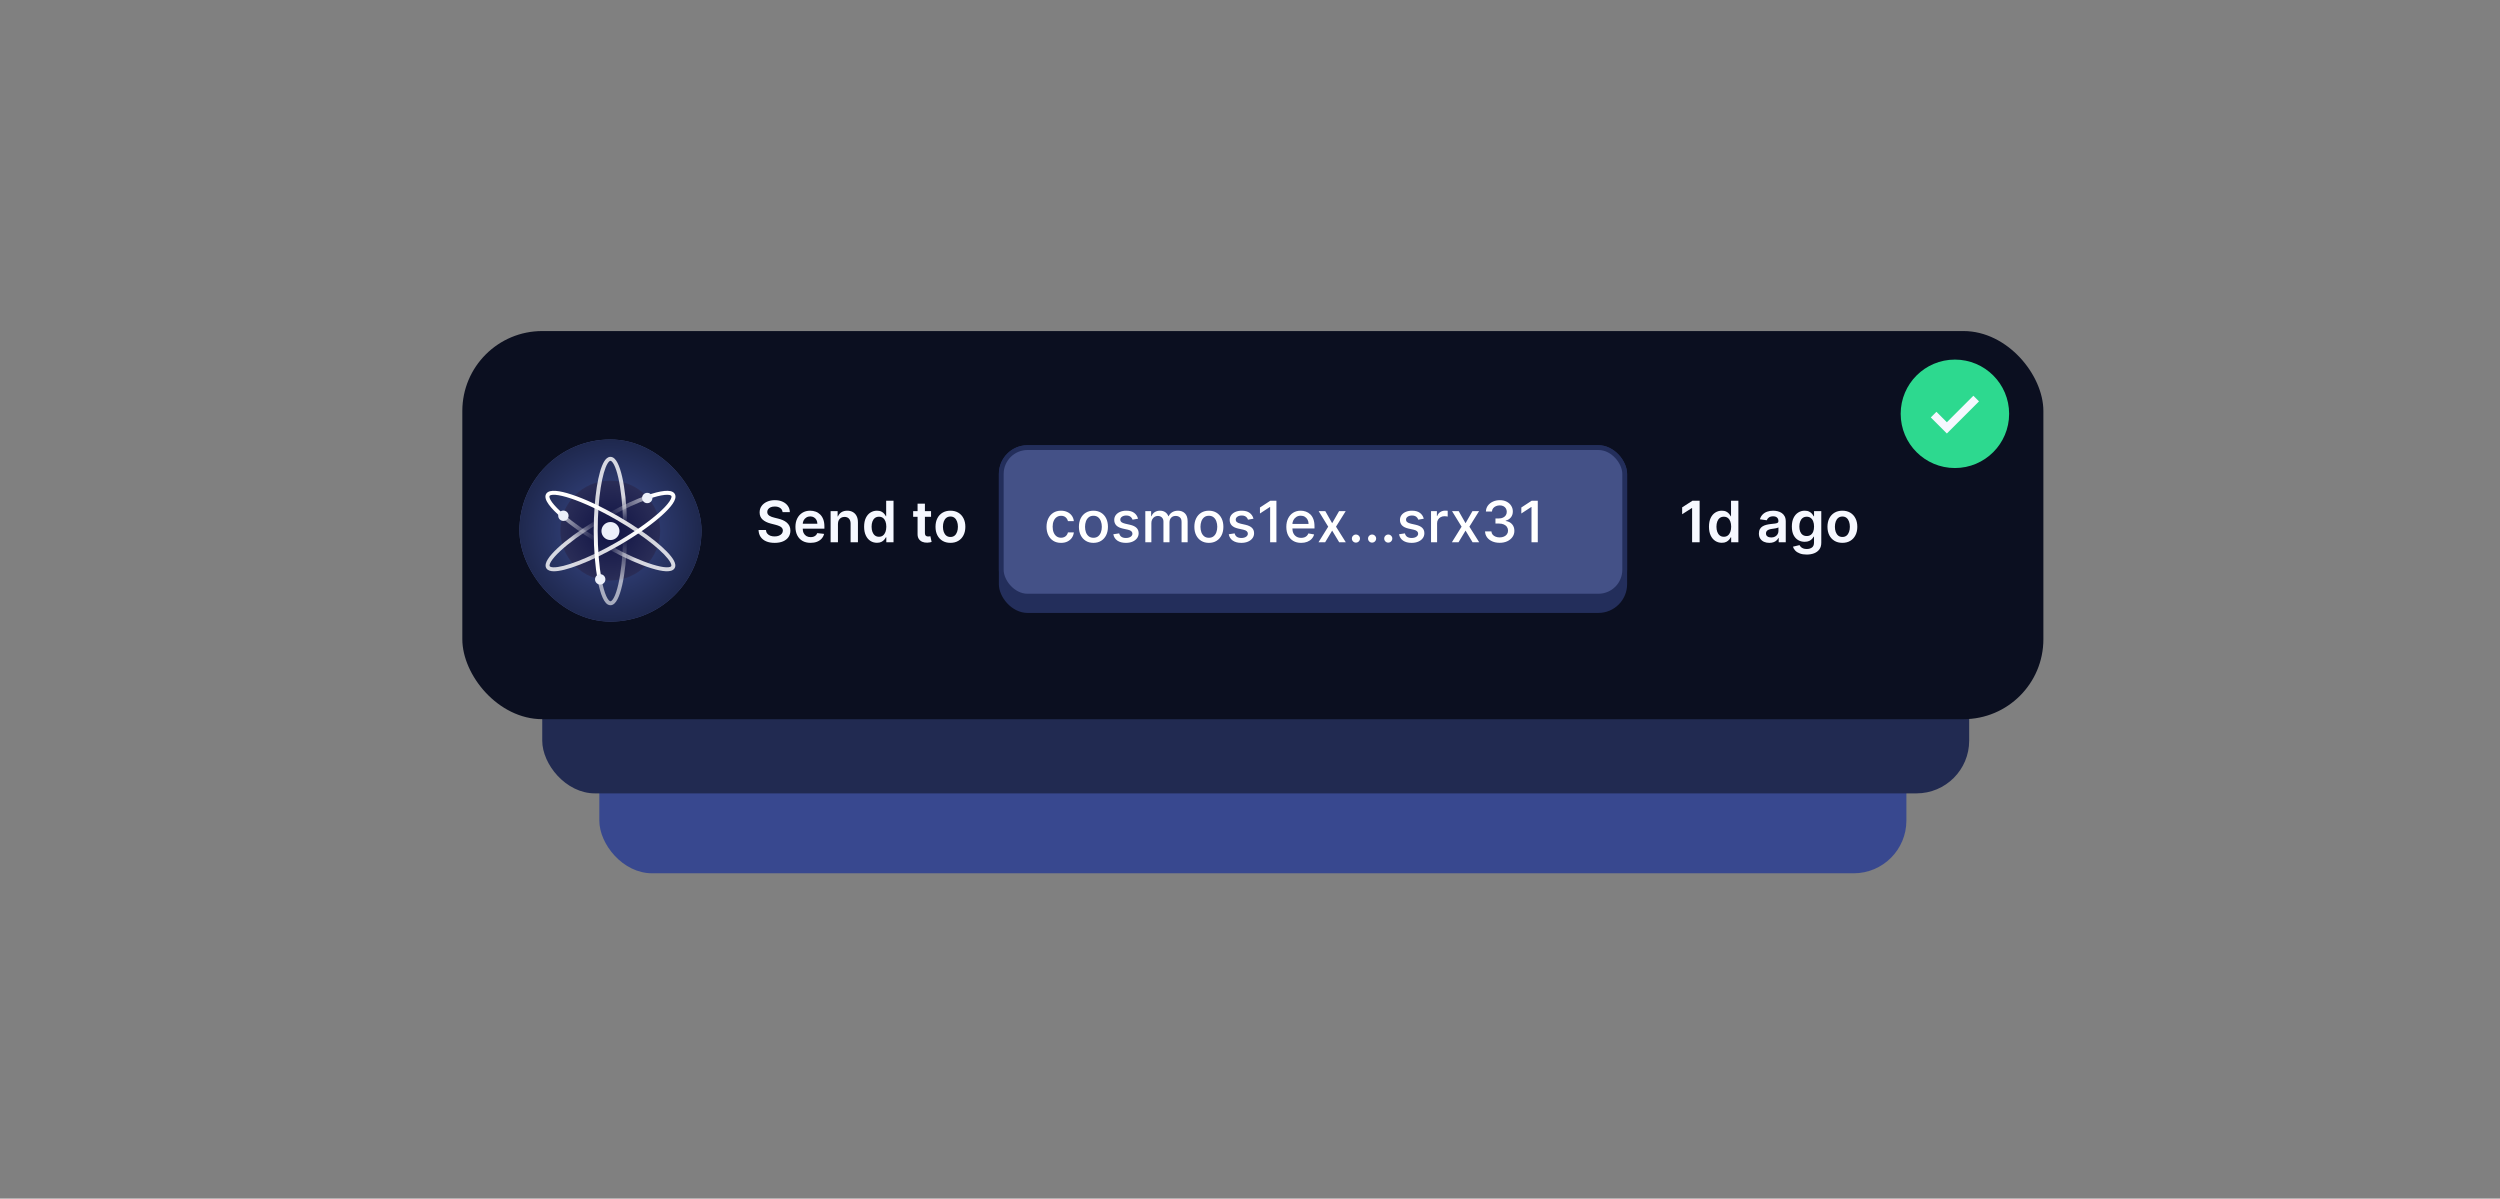 <svg width="438" height="210" viewBox="0 0 438 210" fill="none" xmlns="http://www.w3.org/2000/svg">
<rect x="0" y="0" width="438" height="210" fill="#808080" stroke="none"/>
<rect x="105" y="110" width="229" height="43" rx="9.235" fill="#38488F"/>
<rect x="95" y="89" width="250" height="50" rx="9.235" fill="#212A51"/>
<rect x="81" y="58" width="277" height="68" rx="14" fill="#0B0F20"/>
<circle cx="342.5" cy="72.5" r="9.5" fill="#2DD98F"/>
<path d="M341.092 75.948L338.277 73.133L339.263 72.148L341.092 73.978L345.737 69.334L346.722 70.319L341.092 75.948Z" fill="#F6F8FF"/>
<rect x="175" y="78" width="110.069" height="29.384" rx="5.037" fill="#232E5B"/>
<rect x="175.42" y="78.42" width="109.229" height="26.026" rx="4.617" fill="#445187" stroke="#232E5B" stroke-width="0.84"/>
<path d="M137.11 89.727C137.077 89.416 136.937 89.175 136.691 89.002C136.447 88.829 136.13 88.743 135.739 88.743C135.465 88.743 135.229 88.784 135.033 88.867C134.836 88.95 134.686 89.062 134.582 89.204C134.478 89.347 134.424 89.509 134.422 89.691C134.422 89.843 134.456 89.974 134.525 90.085C134.596 90.197 134.692 90.291 134.813 90.369C134.933 90.445 135.067 90.509 135.214 90.561C135.361 90.613 135.509 90.657 135.658 90.692L136.34 90.863C136.614 90.927 136.878 91.013 137.131 91.122C137.387 91.231 137.616 91.368 137.817 91.534C138.02 91.7 138.181 91.9 138.3 92.134C138.418 92.369 138.477 92.643 138.477 92.958C138.477 93.384 138.368 93.76 138.151 94.084C137.933 94.406 137.618 94.658 137.206 94.84C136.796 95.02 136.301 95.11 135.718 95.11C135.152 95.11 134.661 95.022 134.244 94.847C133.83 94.672 133.506 94.416 133.271 94.08C133.039 93.744 132.914 93.335 132.895 92.852H134.191C134.21 93.105 134.288 93.316 134.426 93.484C134.563 93.652 134.742 93.777 134.962 93.86C135.184 93.943 135.433 93.984 135.707 93.984C135.994 93.984 136.245 93.942 136.46 93.856C136.678 93.769 136.849 93.648 136.972 93.494C137.095 93.338 137.158 93.156 137.16 92.947C137.158 92.758 137.102 92.602 136.993 92.479C136.884 92.353 136.731 92.249 136.535 92.166C136.341 92.081 136.113 92.005 135.853 91.939L135.026 91.726C134.427 91.572 133.953 91.339 133.605 91.026C133.26 90.711 133.087 90.294 133.087 89.773C133.087 89.344 133.203 88.969 133.435 88.647C133.669 88.325 133.988 88.075 134.39 87.898C134.792 87.718 135.248 87.628 135.757 87.628C136.273 87.628 136.725 87.718 137.114 87.898C137.504 88.075 137.811 88.323 138.033 88.64C138.256 88.955 138.371 89.317 138.378 89.727H137.11ZM142.01 95.106C141.463 95.106 140.991 94.993 140.593 94.766C140.198 94.536 139.893 94.212 139.68 93.793C139.467 93.371 139.361 92.875 139.361 92.305C139.361 91.744 139.467 91.251 139.68 90.827C139.896 90.401 140.196 90.07 140.582 89.833C140.968 89.594 141.422 89.474 141.942 89.474C142.279 89.474 142.596 89.529 142.894 89.638C143.195 89.744 143.46 89.91 143.69 90.135C143.922 90.36 144.104 90.646 144.236 90.994C144.369 91.34 144.435 91.752 144.435 92.23V92.624H139.964V91.758H143.203C143.201 91.512 143.147 91.293 143.043 91.101C142.939 90.907 142.793 90.754 142.606 90.643C142.422 90.531 142.206 90.476 141.96 90.476C141.697 90.476 141.467 90.54 141.268 90.668C141.069 90.793 140.914 90.959 140.802 91.165C140.694 91.368 140.638 91.592 140.636 91.836V92.592C140.636 92.91 140.694 93.182 140.81 93.409C140.926 93.634 141.088 93.807 141.296 93.928C141.504 94.046 141.748 94.105 142.028 94.105C142.215 94.105 142.384 94.079 142.535 94.027C142.687 93.972 142.818 93.893 142.93 93.789C143.041 93.685 143.125 93.556 143.182 93.402L144.382 93.537C144.306 93.854 144.162 94.131 143.949 94.368C143.738 94.602 143.468 94.785 143.139 94.915C142.81 95.043 142.434 95.106 142.01 95.106ZM146.808 91.804V95H145.523V89.546H146.752V90.472H146.815C146.941 90.167 147.141 89.924 147.416 89.744C147.693 89.564 148.035 89.474 148.442 89.474C148.818 89.474 149.146 89.555 149.426 89.716C149.707 89.877 149.925 90.11 150.079 90.415C150.235 90.721 150.312 91.091 150.31 91.527V95H149.024V91.726C149.024 91.361 148.93 91.076 148.74 90.87C148.553 90.664 148.294 90.561 147.962 90.561C147.738 90.561 147.537 90.611 147.362 90.71C147.189 90.807 147.053 90.948 146.954 91.133C146.857 91.317 146.808 91.541 146.808 91.804ZM153.641 95.096C153.212 95.096 152.829 94.986 152.49 94.766C152.152 94.546 151.884 94.226 151.688 93.807C151.491 93.388 151.393 92.879 151.393 92.28C151.393 91.674 151.492 91.162 151.691 90.746C151.892 90.327 152.163 90.011 152.504 89.798C152.845 89.582 153.225 89.474 153.644 89.474C153.964 89.474 154.227 89.529 154.433 89.638C154.639 89.744 154.802 89.873 154.923 90.025C155.043 90.174 155.137 90.315 155.203 90.447H155.256V87.727H156.546V95H155.281V94.141H155.203C155.137 94.273 155.041 94.414 154.916 94.563C154.79 94.71 154.624 94.835 154.418 94.94C154.212 95.044 153.953 95.096 153.641 95.096ZM153.999 94.041C154.272 94.041 154.504 93.968 154.695 93.821C154.887 93.672 155.033 93.465 155.132 93.2C155.232 92.934 155.281 92.626 155.281 92.273C155.281 91.92 155.232 91.613 155.132 91.353C155.035 91.093 154.891 90.89 154.699 90.746C154.51 90.601 154.276 90.529 153.999 90.529C153.713 90.529 153.474 90.604 153.282 90.753C153.09 90.902 152.946 91.108 152.849 91.371C152.752 91.633 152.703 91.934 152.703 92.273C152.703 92.614 152.752 92.918 152.849 93.185C152.948 93.451 153.094 93.66 153.286 93.814C153.48 93.965 153.718 94.041 153.999 94.041ZM163.12 89.546V90.54H159.984V89.546H163.12ZM160.758 88.239H162.044V93.359C162.044 93.532 162.07 93.665 162.122 93.757C162.176 93.847 162.247 93.909 162.335 93.942C162.422 93.975 162.519 93.992 162.626 93.992C162.706 93.992 162.78 93.986 162.846 93.974C162.915 93.962 162.967 93.951 163.002 93.942L163.219 94.947C163.15 94.97 163.052 94.996 162.924 95.025C162.799 95.053 162.645 95.07 162.463 95.075C162.141 95.084 161.851 95.035 161.593 94.929C161.335 94.82 161.13 94.652 160.978 94.425C160.829 94.197 160.756 93.913 160.758 93.572V88.239ZM166.515 95.106C165.983 95.106 165.521 94.989 165.13 94.755C164.74 94.521 164.437 94.193 164.221 93.771C164.008 93.35 163.902 92.858 163.902 92.294C163.902 91.731 164.008 91.237 164.221 90.813C164.437 90.389 164.74 90.06 165.13 89.826C165.521 89.592 165.983 89.474 166.515 89.474C167.048 89.474 167.51 89.592 167.9 89.826C168.291 90.06 168.593 90.389 168.806 90.813C169.021 91.237 169.129 91.731 169.129 92.294C169.129 92.858 169.021 93.35 168.806 93.771C168.593 94.193 168.291 94.521 167.9 94.755C167.51 94.989 167.048 95.106 166.515 95.106ZM166.522 94.077C166.811 94.077 167.053 93.997 167.247 93.839C167.441 93.678 167.585 93.462 167.68 93.192C167.777 92.923 167.826 92.622 167.826 92.29C167.826 91.957 167.777 91.655 167.68 91.385C167.585 91.113 167.441 90.896 167.247 90.735C167.053 90.574 166.811 90.494 166.522 90.494C166.227 90.494 165.98 90.574 165.784 90.735C165.59 90.896 165.444 91.113 165.347 91.385C165.252 91.655 165.205 91.957 165.205 92.29C165.205 92.622 165.252 92.923 165.347 93.192C165.444 93.462 165.59 93.678 165.784 93.839C165.98 93.997 166.227 94.077 166.522 94.077Z" fill="#F6F8FF"/>
<path d="M297.774 87.727V95H296.457V89.009H296.414L294.713 90.096V88.888L296.521 87.727H297.774ZM301.659 95.096C301.231 95.096 300.847 94.986 300.509 94.766C300.17 94.546 299.903 94.226 299.706 93.807C299.51 93.388 299.411 92.879 299.411 92.28C299.411 91.674 299.511 91.162 299.71 90.746C299.911 90.327 300.182 90.011 300.523 89.798C300.864 89.582 301.244 89.474 301.663 89.474C301.982 89.474 302.245 89.529 302.451 89.638C302.657 89.744 302.82 89.873 302.941 90.025C303.062 90.174 303.155 90.315 303.222 90.447H303.275V87.727H304.564V95H303.3V94.141H303.222C303.155 94.273 303.06 94.414 302.934 94.563C302.809 94.71 302.643 94.835 302.437 94.94C302.231 95.044 301.972 95.096 301.659 95.096ZM302.018 94.041C302.29 94.041 302.522 93.968 302.714 93.821C302.906 93.672 303.051 93.465 303.151 93.2C303.25 92.934 303.3 92.626 303.3 92.273C303.3 91.92 303.25 91.613 303.151 91.353C303.054 91.093 302.909 90.89 302.718 90.746C302.528 90.601 302.295 90.529 302.018 90.529C301.731 90.529 301.492 90.604 301.301 90.753C301.109 90.902 300.964 91.108 300.867 91.371C300.77 91.633 300.722 91.934 300.722 92.273C300.722 92.614 300.77 92.918 300.867 93.185C300.967 93.451 301.112 93.66 301.304 93.814C301.498 93.965 301.736 94.041 302.018 94.041ZM309.984 95.11C309.638 95.11 309.327 95.049 309.05 94.925C308.775 94.8 308.558 94.615 308.397 94.371C308.238 94.128 308.159 93.827 308.159 93.469C308.159 93.162 308.216 92.907 308.329 92.706C308.443 92.505 308.598 92.344 308.794 92.223C308.991 92.102 309.212 92.011 309.458 91.95C309.707 91.886 309.964 91.84 310.229 91.811C310.549 91.778 310.808 91.748 311.007 91.722C311.206 91.694 311.35 91.651 311.44 91.594C311.532 91.535 311.578 91.444 311.578 91.321V91.3C311.578 91.032 311.499 90.825 311.341 90.678C311.182 90.531 310.953 90.458 310.655 90.458C310.34 90.458 310.091 90.527 309.906 90.664C309.724 90.801 309.6 90.963 309.537 91.151L308.336 90.98C308.431 90.649 308.587 90.372 308.805 90.149C309.023 89.924 309.289 89.756 309.604 89.645C309.919 89.531 310.267 89.474 310.648 89.474C310.911 89.474 311.172 89.505 311.433 89.567C311.693 89.628 311.931 89.73 312.147 89.872C312.362 90.012 312.535 90.202 312.665 90.444C312.798 90.685 312.864 90.987 312.864 91.349V95H311.628V94.251H311.586C311.507 94.402 311.397 94.544 311.255 94.677C311.116 94.807 310.939 94.912 310.726 94.993C310.516 95.071 310.268 95.11 309.984 95.11ZM310.318 94.165C310.576 94.165 310.8 94.115 310.989 94.013C311.178 93.909 311.324 93.771 311.426 93.601C311.53 93.43 311.582 93.245 311.582 93.043V92.401C311.542 92.434 311.473 92.465 311.376 92.493C311.281 92.521 311.175 92.546 311.056 92.567C310.938 92.589 310.821 92.608 310.705 92.624C310.589 92.641 310.488 92.655 310.403 92.667C310.211 92.693 310.04 92.736 309.888 92.795C309.737 92.854 309.617 92.937 309.529 93.043C309.442 93.147 309.398 93.282 309.398 93.448C309.398 93.685 309.484 93.864 309.657 93.984C309.83 94.105 310.05 94.165 310.318 94.165ZM316.529 97.159C316.067 97.159 315.671 97.096 315.339 96.971C315.008 96.848 314.741 96.682 314.54 96.474C314.339 96.265 314.199 96.035 314.121 95.781L315.279 95.501C315.331 95.607 315.407 95.713 315.506 95.817C315.605 95.923 315.739 96.011 315.907 96.079C316.078 96.151 316.292 96.186 316.55 96.186C316.915 96.186 317.217 96.097 317.456 95.92C317.695 95.745 317.814 95.456 317.814 95.053V94.02H317.75C317.684 94.153 317.587 94.289 317.459 94.428C317.334 94.568 317.167 94.685 316.958 94.78C316.752 94.874 316.493 94.922 316.181 94.922C315.762 94.922 315.382 94.824 315.041 94.627C314.702 94.428 314.432 94.132 314.231 93.739C314.032 93.344 313.933 92.849 313.933 92.255C313.933 91.656 314.032 91.151 314.231 90.739C314.432 90.324 314.703 90.011 315.044 89.798C315.385 89.582 315.765 89.474 316.184 89.474C316.504 89.474 316.767 89.529 316.973 89.638C317.181 89.744 317.347 89.873 317.47 90.025C317.593 90.174 317.686 90.315 317.75 90.447H317.821V89.546H319.089V95.089C319.089 95.555 318.978 95.941 318.755 96.246C318.533 96.552 318.229 96.78 317.843 96.932C317.457 97.083 317.019 97.159 316.529 97.159ZM316.539 93.913C316.812 93.913 317.044 93.847 317.235 93.715C317.427 93.582 317.573 93.391 317.672 93.143C317.772 92.894 317.821 92.596 317.821 92.248C317.821 91.905 317.772 91.604 317.672 91.346C317.575 91.088 317.431 90.888 317.239 90.746C317.05 90.601 316.816 90.529 316.539 90.529C316.253 90.529 316.014 90.604 315.822 90.753C315.63 90.902 315.486 91.107 315.389 91.367C315.292 91.625 315.243 91.919 315.243 92.248C315.243 92.582 315.292 92.874 315.389 93.125C315.488 93.374 315.634 93.568 315.826 93.707C316.02 93.845 316.258 93.913 316.539 93.913ZM322.786 95.106C322.253 95.106 321.792 94.989 321.401 94.755C321.01 94.521 320.707 94.193 320.492 93.771C320.279 93.35 320.172 92.858 320.172 92.294C320.172 91.731 320.279 91.237 320.492 90.813C320.707 90.389 321.01 90.06 321.401 89.826C321.792 89.592 322.253 89.474 322.786 89.474C323.319 89.474 323.78 89.592 324.171 89.826C324.561 90.06 324.863 90.389 325.076 90.813C325.292 91.237 325.4 91.731 325.4 92.294C325.4 92.858 325.292 93.35 325.076 93.771C324.863 94.193 324.561 94.521 324.171 94.755C323.78 94.989 323.319 95.106 322.786 95.106ZM322.793 94.077C323.082 94.077 323.323 93.997 323.517 93.839C323.712 93.678 323.856 93.462 323.951 93.192C324.048 92.923 324.096 92.622 324.096 92.29C324.096 91.957 324.048 91.655 323.951 91.385C323.856 91.113 323.712 90.896 323.517 90.735C323.323 90.574 323.082 90.494 322.793 90.494C322.497 90.494 322.251 90.574 322.054 90.735C321.86 90.896 321.715 91.113 321.618 91.385C321.523 91.655 321.475 91.957 321.475 92.29C321.475 92.622 321.523 92.923 321.618 93.192C321.715 93.462 321.86 93.678 322.054 93.839C322.251 93.997 322.497 94.077 322.793 94.077Z" fill="#F6F8FF"/>
<path d="M185.895 95.11C185.367 95.11 184.913 94.99 184.532 94.751C184.153 94.51 183.862 94.177 183.658 93.754C183.454 93.33 183.353 92.844 183.353 92.298C183.353 91.744 183.457 91.255 183.665 90.831C183.873 90.405 184.167 90.072 184.546 89.833C184.925 89.594 185.371 89.474 185.884 89.474C186.299 89.474 186.668 89.551 186.992 89.705C187.317 89.857 187.578 90.07 187.777 90.344C187.978 90.619 188.098 90.94 188.136 91.307H187.103C187.046 91.051 186.916 90.831 186.712 90.646C186.511 90.462 186.241 90.369 185.902 90.369C185.606 90.369 185.347 90.447 185.125 90.604C184.904 90.758 184.733 90.978 184.61 91.264C184.487 91.548 184.425 91.885 184.425 92.273C184.425 92.671 184.485 93.014 184.606 93.303C184.727 93.591 184.897 93.815 185.117 93.974C185.34 94.132 185.602 94.212 185.902 94.212C186.103 94.212 186.286 94.175 186.449 94.102C186.615 94.026 186.753 93.918 186.865 93.778C186.978 93.639 187.058 93.471 187.103 93.274H188.136C188.098 93.627 187.983 93.942 187.791 94.219C187.6 94.496 187.343 94.713 187.021 94.872C186.701 95.031 186.326 95.11 185.895 95.11ZM191.569 95.11C191.058 95.11 190.611 94.993 190.23 94.758C189.849 94.524 189.553 94.196 189.342 93.775C189.132 93.353 189.026 92.861 189.026 92.298C189.026 91.732 189.132 91.237 189.342 90.813C189.553 90.389 189.849 90.06 190.23 89.826C190.611 89.592 191.058 89.474 191.569 89.474C192.08 89.474 192.527 89.592 192.908 89.826C193.289 90.06 193.585 90.389 193.796 90.813C194.006 91.237 194.112 91.732 194.112 92.298C194.112 92.861 194.006 93.353 193.796 93.775C193.585 94.196 193.289 94.524 192.908 94.758C192.527 94.993 192.08 95.11 191.569 95.11ZM191.573 94.219C191.904 94.219 192.179 94.131 192.396 93.956C192.614 93.781 192.775 93.548 192.879 93.256C192.986 92.965 193.039 92.644 193.039 92.294C193.039 91.946 192.986 91.626 192.879 91.335C192.775 91.042 192.614 90.806 192.396 90.629C192.179 90.451 191.904 90.362 191.573 90.362C191.239 90.362 190.962 90.451 190.742 90.629C190.524 90.806 190.362 91.042 190.255 91.335C190.151 91.626 190.099 91.946 190.099 92.294C190.099 92.644 190.151 92.965 190.255 93.256C190.362 93.548 190.524 93.781 190.742 93.956C190.962 94.131 191.239 94.219 191.573 94.219ZM199.384 90.877L198.422 91.048C198.382 90.924 198.318 90.807 198.23 90.696C198.145 90.585 198.029 90.494 197.882 90.423C197.735 90.352 197.552 90.316 197.332 90.316C197.031 90.316 196.78 90.383 196.579 90.519C196.378 90.651 196.277 90.823 196.277 91.033C196.277 91.216 196.344 91.362 196.479 91.474C196.614 91.585 196.832 91.676 197.133 91.747L197.999 91.946C198.501 92.062 198.875 92.241 199.121 92.482C199.368 92.724 199.491 93.037 199.491 93.423C199.491 93.75 199.396 94.041 199.207 94.297C199.02 94.55 198.758 94.749 198.422 94.894C198.088 95.038 197.701 95.11 197.261 95.11C196.65 95.11 196.151 94.98 195.766 94.719C195.38 94.457 195.143 94.084 195.055 93.601L196.082 93.445C196.146 93.712 196.277 93.915 196.476 94.052C196.675 94.187 196.934 94.254 197.253 94.254C197.601 94.254 197.88 94.182 198.088 94.038C198.296 93.891 198.4 93.712 198.4 93.501C198.4 93.331 198.337 93.188 198.209 93.072C198.083 92.956 197.89 92.868 197.63 92.809L196.707 92.606C196.198 92.49 195.821 92.306 195.577 92.053C195.336 91.799 195.215 91.478 195.215 91.09C195.215 90.768 195.305 90.487 195.485 90.245C195.665 90.004 195.914 89.815 196.231 89.68C196.548 89.543 196.911 89.474 197.321 89.474C197.91 89.474 198.374 89.602 198.713 89.858C199.052 90.111 199.275 90.451 199.384 90.877ZM200.658 95V89.546H201.677V90.433H201.745C201.858 90.133 202.044 89.898 202.302 89.73C202.56 89.56 202.869 89.474 203.229 89.474C203.594 89.474 203.899 89.56 204.145 89.73C204.394 89.901 204.577 90.135 204.696 90.433H204.753C204.883 90.142 205.09 89.91 205.374 89.737C205.658 89.562 205.997 89.474 206.39 89.474C206.884 89.474 207.288 89.629 207.601 89.94C207.915 90.25 208.073 90.717 208.073 91.342V95H207.011V91.442C207.011 91.072 206.91 90.805 206.709 90.639C206.508 90.474 206.268 90.391 205.988 90.391C205.643 90.391 205.374 90.497 205.182 90.71C204.991 90.921 204.895 91.192 204.895 91.523V95H203.836V91.374C203.836 91.078 203.744 90.84 203.559 90.66C203.375 90.481 203.134 90.391 202.839 90.391C202.637 90.391 202.451 90.444 202.281 90.55C202.113 90.655 201.977 90.8 201.873 90.987C201.771 91.174 201.72 91.391 201.72 91.637V95H200.658ZM211.794 95.11C211.282 95.11 210.836 94.993 210.455 94.758C210.074 94.524 209.778 94.196 209.567 93.775C209.356 93.353 209.251 92.861 209.251 92.298C209.251 91.732 209.356 91.237 209.567 90.813C209.778 90.389 210.074 90.06 210.455 89.826C210.836 89.592 211.282 89.474 211.794 89.474C212.305 89.474 212.751 89.592 213.132 89.826C213.514 90.06 213.809 90.389 214.02 90.813C214.231 91.237 214.336 91.732 214.336 92.298C214.336 92.861 214.231 93.353 214.02 93.775C213.809 94.196 213.514 94.524 213.132 94.758C212.751 94.993 212.305 95.11 211.794 95.11ZM211.797 94.219C212.129 94.219 212.403 94.131 212.621 93.956C212.839 93.781 213 93.548 213.104 93.256C213.21 92.965 213.264 92.644 213.264 92.294C213.264 91.946 213.21 91.626 213.104 91.335C213 91.042 212.839 90.806 212.621 90.629C212.403 90.451 212.129 90.362 211.797 90.362C211.463 90.362 211.186 90.451 210.966 90.629C210.748 90.806 210.586 91.042 210.48 91.335C210.376 91.626 210.323 91.946 210.323 92.294C210.323 92.644 210.376 92.965 210.48 93.256C210.586 93.548 210.748 93.781 210.966 93.956C211.186 94.131 211.463 94.219 211.797 94.219ZM219.609 90.877L218.646 91.048C218.606 90.924 218.542 90.807 218.455 90.696C218.369 90.585 218.253 90.494 218.107 90.423C217.96 90.352 217.776 90.316 217.556 90.316C217.256 90.316 217.005 90.383 216.803 90.519C216.602 90.651 216.502 90.823 216.502 91.033C216.502 91.216 216.569 91.362 216.704 91.474C216.839 91.585 217.057 91.676 217.357 91.747L218.224 91.946C218.726 92.062 219.1 92.241 219.346 92.482C219.592 92.724 219.715 93.037 219.715 93.423C219.715 93.75 219.621 94.041 219.431 94.297C219.244 94.55 218.983 94.749 218.646 94.894C218.313 95.038 217.926 95.11 217.485 95.11C216.874 95.11 216.376 94.98 215.99 94.719C215.604 94.457 215.368 94.084 215.28 93.601L216.306 93.445C216.37 93.712 216.502 93.915 216.7 94.052C216.899 94.187 217.158 94.254 217.478 94.254C217.826 94.254 218.104 94.182 218.313 94.038C218.521 93.891 218.625 93.712 218.625 93.501C218.625 93.331 218.561 93.188 218.433 93.072C218.308 92.956 218.115 92.868 217.854 92.809L216.931 92.606C216.422 92.49 216.046 92.306 215.802 92.053C215.56 91.799 215.44 91.478 215.44 91.09C215.44 90.768 215.53 90.487 215.71 90.245C215.89 90.004 216.138 89.815 216.455 89.68C216.773 89.543 217.136 89.474 217.546 89.474C218.135 89.474 218.599 89.602 218.938 89.858C219.276 90.111 219.5 90.451 219.609 90.877ZM223.628 87.727V95H222.527V88.828H222.484L220.744 89.965V88.913L222.559 87.727H223.628ZM227.96 95.11C227.423 95.11 226.96 94.995 226.572 94.766C226.186 94.534 225.887 94.208 225.677 93.789C225.468 93.368 225.364 92.874 225.364 92.308C225.364 91.749 225.468 91.257 225.677 90.831C225.887 90.405 226.181 90.072 226.557 89.833C226.936 89.594 227.379 89.474 227.886 89.474C228.193 89.474 228.492 89.525 228.78 89.627C229.069 89.729 229.329 89.889 229.558 90.106C229.788 90.324 229.969 90.607 230.101 90.955C230.234 91.301 230.3 91.721 230.3 92.216V92.592H225.964V91.797H229.26C229.26 91.517 229.203 91.27 229.089 91.055C228.976 90.837 228.816 90.665 228.61 90.54C228.406 90.414 228.167 90.352 227.893 90.352C227.594 90.352 227.334 90.425 227.111 90.572C226.891 90.716 226.721 90.906 226.6 91.14C226.482 91.372 226.422 91.624 226.422 91.896V92.518C226.422 92.882 226.486 93.192 226.614 93.448C226.744 93.704 226.926 93.899 227.158 94.034C227.39 94.167 227.661 94.233 227.971 94.233C228.172 94.233 228.355 94.204 228.521 94.148C228.687 94.088 228.83 94.001 228.951 93.885C229.072 93.769 229.164 93.626 229.228 93.455L230.233 93.636C230.152 93.932 230.008 94.192 229.8 94.414C229.594 94.634 229.334 94.806 229.022 94.929C228.712 95.05 228.358 95.11 227.96 95.11ZM232.19 89.546L233.393 91.669L234.608 89.546H235.769L234.068 92.273L235.783 95H234.622L233.393 92.962L232.168 95H231.003L232.701 92.273L231.025 89.546H232.19ZM237.559 95.067C237.365 95.067 237.198 94.999 237.058 94.862C236.918 94.722 236.849 94.554 236.849 94.357C236.849 94.163 236.918 93.997 237.058 93.86C237.198 93.72 237.365 93.651 237.559 93.651C237.753 93.651 237.92 93.72 238.06 93.86C238.199 93.997 238.269 94.163 238.269 94.357C238.269 94.487 238.236 94.607 238.17 94.716C238.106 94.822 238.021 94.908 237.914 94.972C237.807 95.035 237.689 95.067 237.559 95.067ZM240.391 95.067C240.197 95.067 240.03 94.999 239.89 94.862C239.751 94.722 239.681 94.554 239.681 94.357C239.681 94.163 239.751 93.997 239.89 93.86C240.03 93.72 240.197 93.651 240.391 93.651C240.585 93.651 240.752 93.72 240.892 93.86C241.031 93.997 241.101 94.163 241.101 94.357C241.101 94.487 241.068 94.607 241.002 94.716C240.938 94.822 240.853 94.908 240.746 94.972C240.639 95.035 240.521 95.067 240.391 95.067ZM243.223 95.067C243.029 95.067 242.862 94.999 242.722 94.862C242.583 94.722 242.513 94.554 242.513 94.357C242.513 94.163 242.583 93.997 242.722 93.86C242.862 93.72 243.029 93.651 243.223 93.651C243.417 93.651 243.584 93.72 243.724 93.86C243.863 93.997 243.933 94.163 243.933 94.357C243.933 94.487 243.9 94.607 243.834 94.716C243.77 94.822 243.685 94.908 243.578 94.972C243.472 95.035 243.353 95.067 243.223 95.067ZM249.443 90.877L248.48 91.048C248.44 90.924 248.376 90.807 248.289 90.696C248.203 90.585 248.087 90.494 247.941 90.423C247.794 90.352 247.61 90.316 247.39 90.316C247.09 90.316 246.839 90.383 246.637 90.519C246.436 90.651 246.335 90.823 246.335 91.033C246.335 91.216 246.403 91.362 246.538 91.474C246.673 91.585 246.891 91.676 247.191 91.747L248.058 91.946C248.56 92.062 248.934 92.241 249.18 92.482C249.426 92.724 249.549 93.037 249.549 93.423C249.549 93.75 249.455 94.041 249.265 94.297C249.078 94.55 248.817 94.749 248.48 94.894C248.147 95.038 247.759 95.11 247.319 95.11C246.708 95.11 246.21 94.98 245.824 94.719C245.438 94.457 245.201 94.084 245.114 93.601L246.14 93.445C246.204 93.712 246.335 93.915 246.534 94.052C246.733 94.187 246.992 94.254 247.312 94.254C247.66 94.254 247.938 94.182 248.147 94.038C248.355 93.891 248.459 93.712 248.459 93.501C248.459 93.331 248.395 93.188 248.267 93.072C248.142 92.956 247.949 92.868 247.688 92.809L246.765 92.606C246.256 92.49 245.88 92.306 245.636 92.053C245.394 91.799 245.274 91.478 245.274 91.09C245.274 90.768 245.364 90.487 245.544 90.245C245.724 90.004 245.972 89.815 246.289 89.68C246.607 89.543 246.97 89.474 247.38 89.474C247.969 89.474 248.433 89.602 248.772 89.858C249.11 90.111 249.334 90.451 249.443 90.877ZM250.717 95V89.546H251.743V90.412H251.8C251.899 90.118 252.074 89.888 252.325 89.719C252.579 89.549 252.865 89.464 253.185 89.464C253.251 89.464 253.329 89.466 253.419 89.471C253.511 89.476 253.584 89.481 253.636 89.489V90.504C253.593 90.492 253.517 90.479 253.408 90.465C253.3 90.449 253.191 90.44 253.082 90.44C252.831 90.44 252.607 90.494 252.411 90.6C252.216 90.704 252.063 90.85 251.949 91.037C251.835 91.222 251.778 91.432 251.778 91.669V95H250.717ZM255.559 89.546L256.763 91.669L257.977 89.546H259.138L257.437 92.273L259.152 95H257.991L256.763 92.962L255.537 95H254.373L256.07 92.273L254.394 89.546H255.559ZM262.746 95.099C262.258 95.099 261.823 95.015 261.439 94.847C261.058 94.679 260.756 94.446 260.534 94.148C260.314 93.847 260.195 93.499 260.179 93.104H261.294C261.308 93.319 261.38 93.506 261.51 93.665C261.643 93.821 261.816 93.942 262.029 94.027C262.242 94.112 262.479 94.155 262.739 94.155C263.026 94.155 263.279 94.105 263.499 94.006C263.722 93.906 263.896 93.768 264.021 93.59C264.147 93.41 264.209 93.203 264.209 92.969C264.209 92.725 264.147 92.511 264.021 92.326C263.898 92.139 263.717 91.992 263.478 91.886C263.241 91.779 262.955 91.726 262.618 91.726H262.004V90.831H262.618C262.888 90.831 263.125 90.782 263.329 90.685C263.535 90.588 263.696 90.453 263.812 90.281C263.928 90.105 263.986 89.901 263.986 89.666C263.986 89.441 263.935 89.246 263.833 89.08C263.733 88.912 263.591 88.781 263.407 88.686C263.224 88.591 263.009 88.544 262.76 88.544C262.524 88.544 262.302 88.588 262.096 88.675C261.893 88.761 261.727 88.884 261.599 89.045C261.471 89.203 261.403 89.394 261.393 89.617H260.331C260.343 89.224 260.459 88.878 260.679 88.579C260.902 88.281 261.196 88.048 261.56 87.88C261.925 87.712 262.33 87.628 262.775 87.628C263.241 87.628 263.643 87.719 263.982 87.901C264.323 88.081 264.586 88.322 264.77 88.622C264.957 88.923 265.05 89.252 265.047 89.609C265.05 90.017 264.936 90.362 264.706 90.646C264.479 90.93 264.176 91.121 263.797 91.218V91.275C264.28 91.348 264.654 91.54 264.919 91.85C265.187 92.16 265.32 92.545 265.317 93.004C265.32 93.404 265.208 93.763 264.983 94.08C264.761 94.397 264.457 94.647 264.071 94.829C263.685 95.01 263.243 95.099 262.746 95.099ZM269.419 87.727V95H268.318V88.828H268.275L266.535 89.965V88.913L268.35 87.727H269.419Z" fill="white"/>
<g clip-path="url(#clip0_396_6043)">
<rect x="91" y="77" width="31.903" height="31.903" rx="15.951" fill="#546198" fill-opacity="0.8"/>
<g clip-path="url(#clip1_396_6043)">
<circle cx="106.951" cy="92.952" r="21.268" fill="url(#paint0_radial_396_6043)"/>
<path fill-rule="evenodd" clip-rule="evenodd" d="M106.922 84.204C111.754 84.204 115.67 88.12 115.67 92.951C115.67 97.782 111.754 101.699 106.922 101.699C102.091 101.699 98.175 97.782 98.175 92.951C98.175 88.12 102.091 84.204 106.922 84.204Z" fill="url(#paint1_radial_396_6043)"/>
<path fill-rule="evenodd" clip-rule="evenodd" d="M108.325 102.387C108.778 100.41 109.093 97.641 109.17 94.511L109.864 94.528C109.787 97.688 109.469 100.506 109.002 102.542C108.769 103.558 108.496 104.397 108.186 104.991C108.032 105.288 107.86 105.54 107.666 105.723C107.47 105.907 107.23 106.039 106.951 106.039C106.631 106.039 106.363 105.866 106.151 105.638C105.939 105.409 105.75 105.09 105.581 104.713C105.241 103.957 104.945 102.887 104.704 101.598L105.387 101.471C105.623 102.736 105.907 103.745 106.214 104.429C106.369 104.772 106.52 105.014 106.661 105.166C106.802 105.318 106.899 105.345 106.951 105.345C106.997 105.345 107.075 105.325 107.19 105.217C107.306 105.108 107.435 104.93 107.57 104.671C107.84 104.153 108.098 103.379 108.325 102.387Z" fill="url(#paint2_linear_396_6043)"/>
<path fill-rule="evenodd" clip-rule="evenodd" d="M105.794 82.84C105.379 84.293 105.049 86.363 104.867 88.794L104.175 88.742C104.358 86.286 104.693 84.165 105.126 82.649C105.342 81.893 105.588 81.269 105.864 80.825C106.126 80.403 106.483 80.038 106.951 80.038C107.23 80.038 107.47 80.171 107.666 80.355C107.86 80.537 108.032 80.79 108.187 81.086C108.496 81.68 108.77 82.52 109.003 83.535C109.469 85.572 109.787 88.39 109.864 91.55L109.17 91.567C109.094 88.437 108.779 85.668 108.325 83.691C108.098 82.699 107.84 81.925 107.571 81.407C107.436 81.148 107.306 80.97 107.19 80.861C107.076 80.753 106.997 80.733 106.951 80.733C106.87 80.733 106.694 80.805 106.454 81.191C106.227 81.556 106.003 82.11 105.794 82.84Z" fill="url(#paint3_linear_396_6043)"/>
<path fill-rule="evenodd" clip-rule="evenodd" d="M104.868 88.794C104.769 90.119 104.715 91.548 104.715 93.039C104.715 96.292 104.973 99.25 105.388 101.47L104.705 101.598C104.281 99.327 104.021 96.325 104.021 93.039C104.021 91.532 104.075 90.085 104.175 88.742L104.868 88.794Z" fill="url(#paint4_linear_396_6043)"/>
<path fill-rule="evenodd" clip-rule="evenodd" d="M104.543 94.218C102.29 92.843 100.344 91.448 98.898 90.215L98.447 90.744C99.927 92.005 101.905 93.421 104.181 94.811L104.543 94.218Z" fill="url(#paint5_linear_396_6043)"/>
<path fill-rule="evenodd" clip-rule="evenodd" d="M114.347 98.904C112.408 98.308 109.853 97.196 107.104 95.697L106.771 96.307C109.547 97.82 112.146 98.954 114.143 99.567C115.138 99.874 116.002 100.056 116.671 100.086C117.005 100.1 117.31 100.077 117.565 100C117.822 99.923 118.057 99.781 118.197 99.54C118.432 99.132 118.293 98.638 118.056 98.199C117.807 97.736 117.385 97.208 116.834 96.64C115.729 95.5 114.046 94.141 111.996 92.748L111.605 93.323C113.634 94.701 115.275 96.03 116.336 97.123C116.868 97.672 117.24 98.147 117.444 98.528C117.661 98.931 117.636 99.121 117.595 99.192C117.572 99.232 117.515 99.29 117.365 99.335C117.213 99.381 116.994 99.404 116.702 99.392C116.118 99.366 115.319 99.203 114.347 98.904Z" fill="url(#paint6_linear_396_6043)"/>
<path fill-rule="evenodd" clip-rule="evenodd" d="M108.055 91.101C109.326 91.835 110.519 92.584 111.604 93.321L111.994 92.747C110.895 92 109.688 91.242 108.403 90.5C105.362 88.744 102.453 87.408 100.207 86.662C99.086 86.289 98.113 86.058 97.364 86.001C96.99 85.973 96.651 85.987 96.371 86.06C96.089 86.133 95.829 86.278 95.678 86.538C95.517 86.817 95.535 87.139 95.629 87.438C95.723 87.739 95.907 88.064 96.153 88.403C96.647 89.082 97.437 89.882 98.448 90.744L98.898 90.215C97.906 89.369 97.162 88.61 96.715 87.995C96.491 87.686 96.354 87.43 96.292 87.231C96.229 87.029 96.254 86.931 96.28 86.885C96.305 86.843 96.369 86.778 96.546 86.732C96.723 86.686 96.977 86.669 97.311 86.694C97.979 86.745 98.89 86.956 99.988 87.321C102.178 88.049 105.044 89.362 108.055 91.101Z" fill="url(#paint7_linear_396_6043)"/>
<path fill-rule="evenodd" clip-rule="evenodd" d="M107.196 90.345C109.529 89.076 111.721 88.088 113.513 87.458L113.282 86.803C111.448 87.447 109.222 88.453 106.864 89.734L107.196 90.345Z" fill="url(#paint8_linear_396_6043)"/>
<path fill-rule="evenodd" clip-rule="evenodd" d="M98.167 96.537C99.642 95.163 101.867 93.514 104.524 91.888L104.161 91.296C101.479 92.937 99.213 94.614 97.693 96.029C96.936 96.735 96.35 97.389 95.993 97.951C95.814 98.232 95.683 98.506 95.623 98.765C95.562 99.025 95.568 99.298 95.707 99.539C95.942 99.946 96.438 100.072 96.936 100.088C97.46 100.104 98.127 100.003 98.892 99.811C100.428 99.425 102.442 98.65 104.669 97.574L104.366 96.949C102.163 98.013 100.196 98.767 98.723 99.137C97.984 99.323 97.388 99.407 96.957 99.393C96.501 99.379 96.349 99.262 96.308 99.192C96.285 99.152 96.264 99.074 96.299 98.922C96.335 98.768 96.423 98.569 96.579 98.323C96.89 97.834 97.427 97.227 98.167 96.537Z" fill="url(#paint9_linear_396_6043)"/>
<path fill-rule="evenodd" clip-rule="evenodd" d="M108.084 94.976C106.806 95.714 105.554 96.376 104.367 96.949L104.669 97.574C105.872 96.994 107.14 96.324 108.432 95.578C111.472 93.822 114.084 91.971 115.854 90.399C116.736 89.614 117.423 88.887 117.847 88.267C118.058 87.957 118.216 87.657 118.293 87.377C118.37 87.097 118.375 86.799 118.225 86.539C118.065 86.263 117.783 86.118 117.48 86.048C117.178 85.979 116.81 85.974 116.401 86.015C115.581 86.097 114.512 86.372 113.283 86.804L113.514 87.459C114.72 87.035 115.729 86.78 116.47 86.706C116.842 86.669 117.125 86.679 117.325 86.725C117.526 86.771 117.597 86.841 117.623 86.886C117.648 86.929 117.671 87.017 117.623 87.193C117.574 87.37 117.462 87.598 117.273 87.875C116.896 88.428 116.257 89.111 115.392 89.879C113.667 91.412 111.096 93.237 108.084 94.976Z" fill="url(#paint10_linear_396_6043)"/>
<path d="M105.156 102.411C105.657 102.411 106.064 102.005 106.064 101.503C106.064 101.002 105.657 100.596 105.156 100.596C104.655 100.596 104.249 101.002 104.249 101.503C104.249 102.005 104.655 102.411 105.156 102.411Z" fill="#ECF0FA"/>
<path d="M97.922 89.907C98.173 89.473 98.728 89.324 99.162 89.575C99.596 89.826 99.744 90.38 99.494 90.814C99.243 91.248 98.688 91.397 98.254 91.146C97.82 90.896 97.672 90.341 97.922 89.907Z" fill="#ECF0FA"/>
<path d="M114.184 86.797C114.435 87.231 114.286 87.786 113.852 88.037C113.418 88.287 112.863 88.139 112.613 87.705C112.362 87.271 112.511 86.716 112.945 86.465C113.379 86.215 113.934 86.363 114.184 86.797Z" fill="#ECF0FA"/>
<path fill-rule="evenodd" clip-rule="evenodd" d="M106.953 91.459C107.825 91.459 108.532 92.166 108.532 93.038C108.532 93.91 107.825 94.618 106.953 94.618C106.08 94.618 105.373 93.91 105.373 93.038C105.373 92.166 106.08 91.459 106.953 91.459Z" fill="#ECF0FA"/>
</g>
</g>
<defs>
<radialGradient id="paint0_radial_396_6043" cx="0" cy="0" r="1" gradientUnits="userSpaceOnUse" gradientTransform="translate(106.951 92.952) rotate(90) scale(21.268)">
<stop stop-color="#3B4C8F"/>
<stop offset="1" stop-color="#151C38"/>
</radialGradient>
<radialGradient id="paint1_radial_396_6043" cx="0" cy="0" r="1" gradientUnits="userSpaceOnUse" gradientTransform="translate(106.922 92.951) rotate(90) scale(8.748 8.748)">
<stop stop-color="#101344"/>
<stop offset="1" stop-color="#2A2D57"/>
</radialGradient>
<linearGradient id="paint2_linear_396_6043" x1="107.284" y1="106.039" x2="110.64" y2="94.741" gradientUnits="userSpaceOnUse">
<stop offset="0.377" stop-color="white" stop-opacity="0.6"/>
<stop offset="0.992" stop-color="white" stop-opacity="0"/>
</linearGradient>
<linearGradient id="paint3_linear_396_6043" x1="107.02" y1="80.038" x2="111.348" y2="90.984" gradientUnits="userSpaceOnUse">
<stop offset="0.635" stop-color="white" stop-opacity="0.81"/>
<stop offset="1" stop-color="white" stop-opacity="0"/>
</linearGradient>
<linearGradient id="paint4_linear_396_6043" x1="105.374" y1="88.742" x2="105.374" y2="101.613" gradientUnits="userSpaceOnUse">
<stop stop-color="white" stop-opacity="0.81"/>
<stop offset="0.646" stop-color="white"/>
</linearGradient>
<linearGradient id="paint5_linear_396_6043" x1="98.917" y1="90.126" x2="104.593" y2="94.129" gradientUnits="userSpaceOnUse">
<stop stop-color="white" stop-opacity="0.6"/>
<stop offset="1" stop-color="white" stop-opacity="0"/>
</linearGradient>
<linearGradient id="paint6_linear_396_6043" x1="118.859" y1="99.494" x2="106.273" y2="97.4" gradientUnits="userSpaceOnUse">
<stop offset="0.607" stop-color="white" stop-opacity="0.81"/>
<stop offset="1" stop-color="white" stop-opacity="0"/>
</linearGradient>
<linearGradient id="paint7_linear_396_6043" x1="111.658" y1="92.627" x2="95.321" y2="86.57" gradientUnits="userSpaceOnUse">
<stop stop-color="white" stop-opacity="0.81"/>
<stop offset="0.478" stop-color="white"/>
</linearGradient>
<linearGradient id="paint8_linear_396_6043" x1="113.642" y1="87.507" x2="106.836" y2="90.669" gradientUnits="userSpaceOnUse">
<stop stop-color="white" stop-opacity="0.6"/>
<stop offset="1" stop-color="white" stop-opacity="0"/>
</linearGradient>
<linearGradient id="paint9_linear_396_6043" x1="95.329" y1="99.585" x2="103.849" y2="90.7" gradientUnits="userSpaceOnUse">
<stop offset="0.545" stop-color="white" stop-opacity="0.81"/>
<stop offset="1" stop-color="white" stop-opacity="0"/>
</linearGradient>
<linearGradient id="paint10_linear_396_6043" x1="118.575" y1="86.217" x2="104.818" y2="97.659" gradientUnits="userSpaceOnUse">
<stop offset="0.519" stop-color="white"/>
<stop offset="1" stop-color="white" stop-opacity="0.81"/>
</linearGradient>
<clipPath id="clip0_396_6043">
<rect x="91" y="77" width="31.903" height="31.903" rx="15.951" fill="white"/>
</clipPath>
<clipPath id="clip1_396_6043">
<rect width="42.537" height="42.537" fill="white" transform="translate(85.683 71.683)"/>
</clipPath>
</defs>
</svg>
